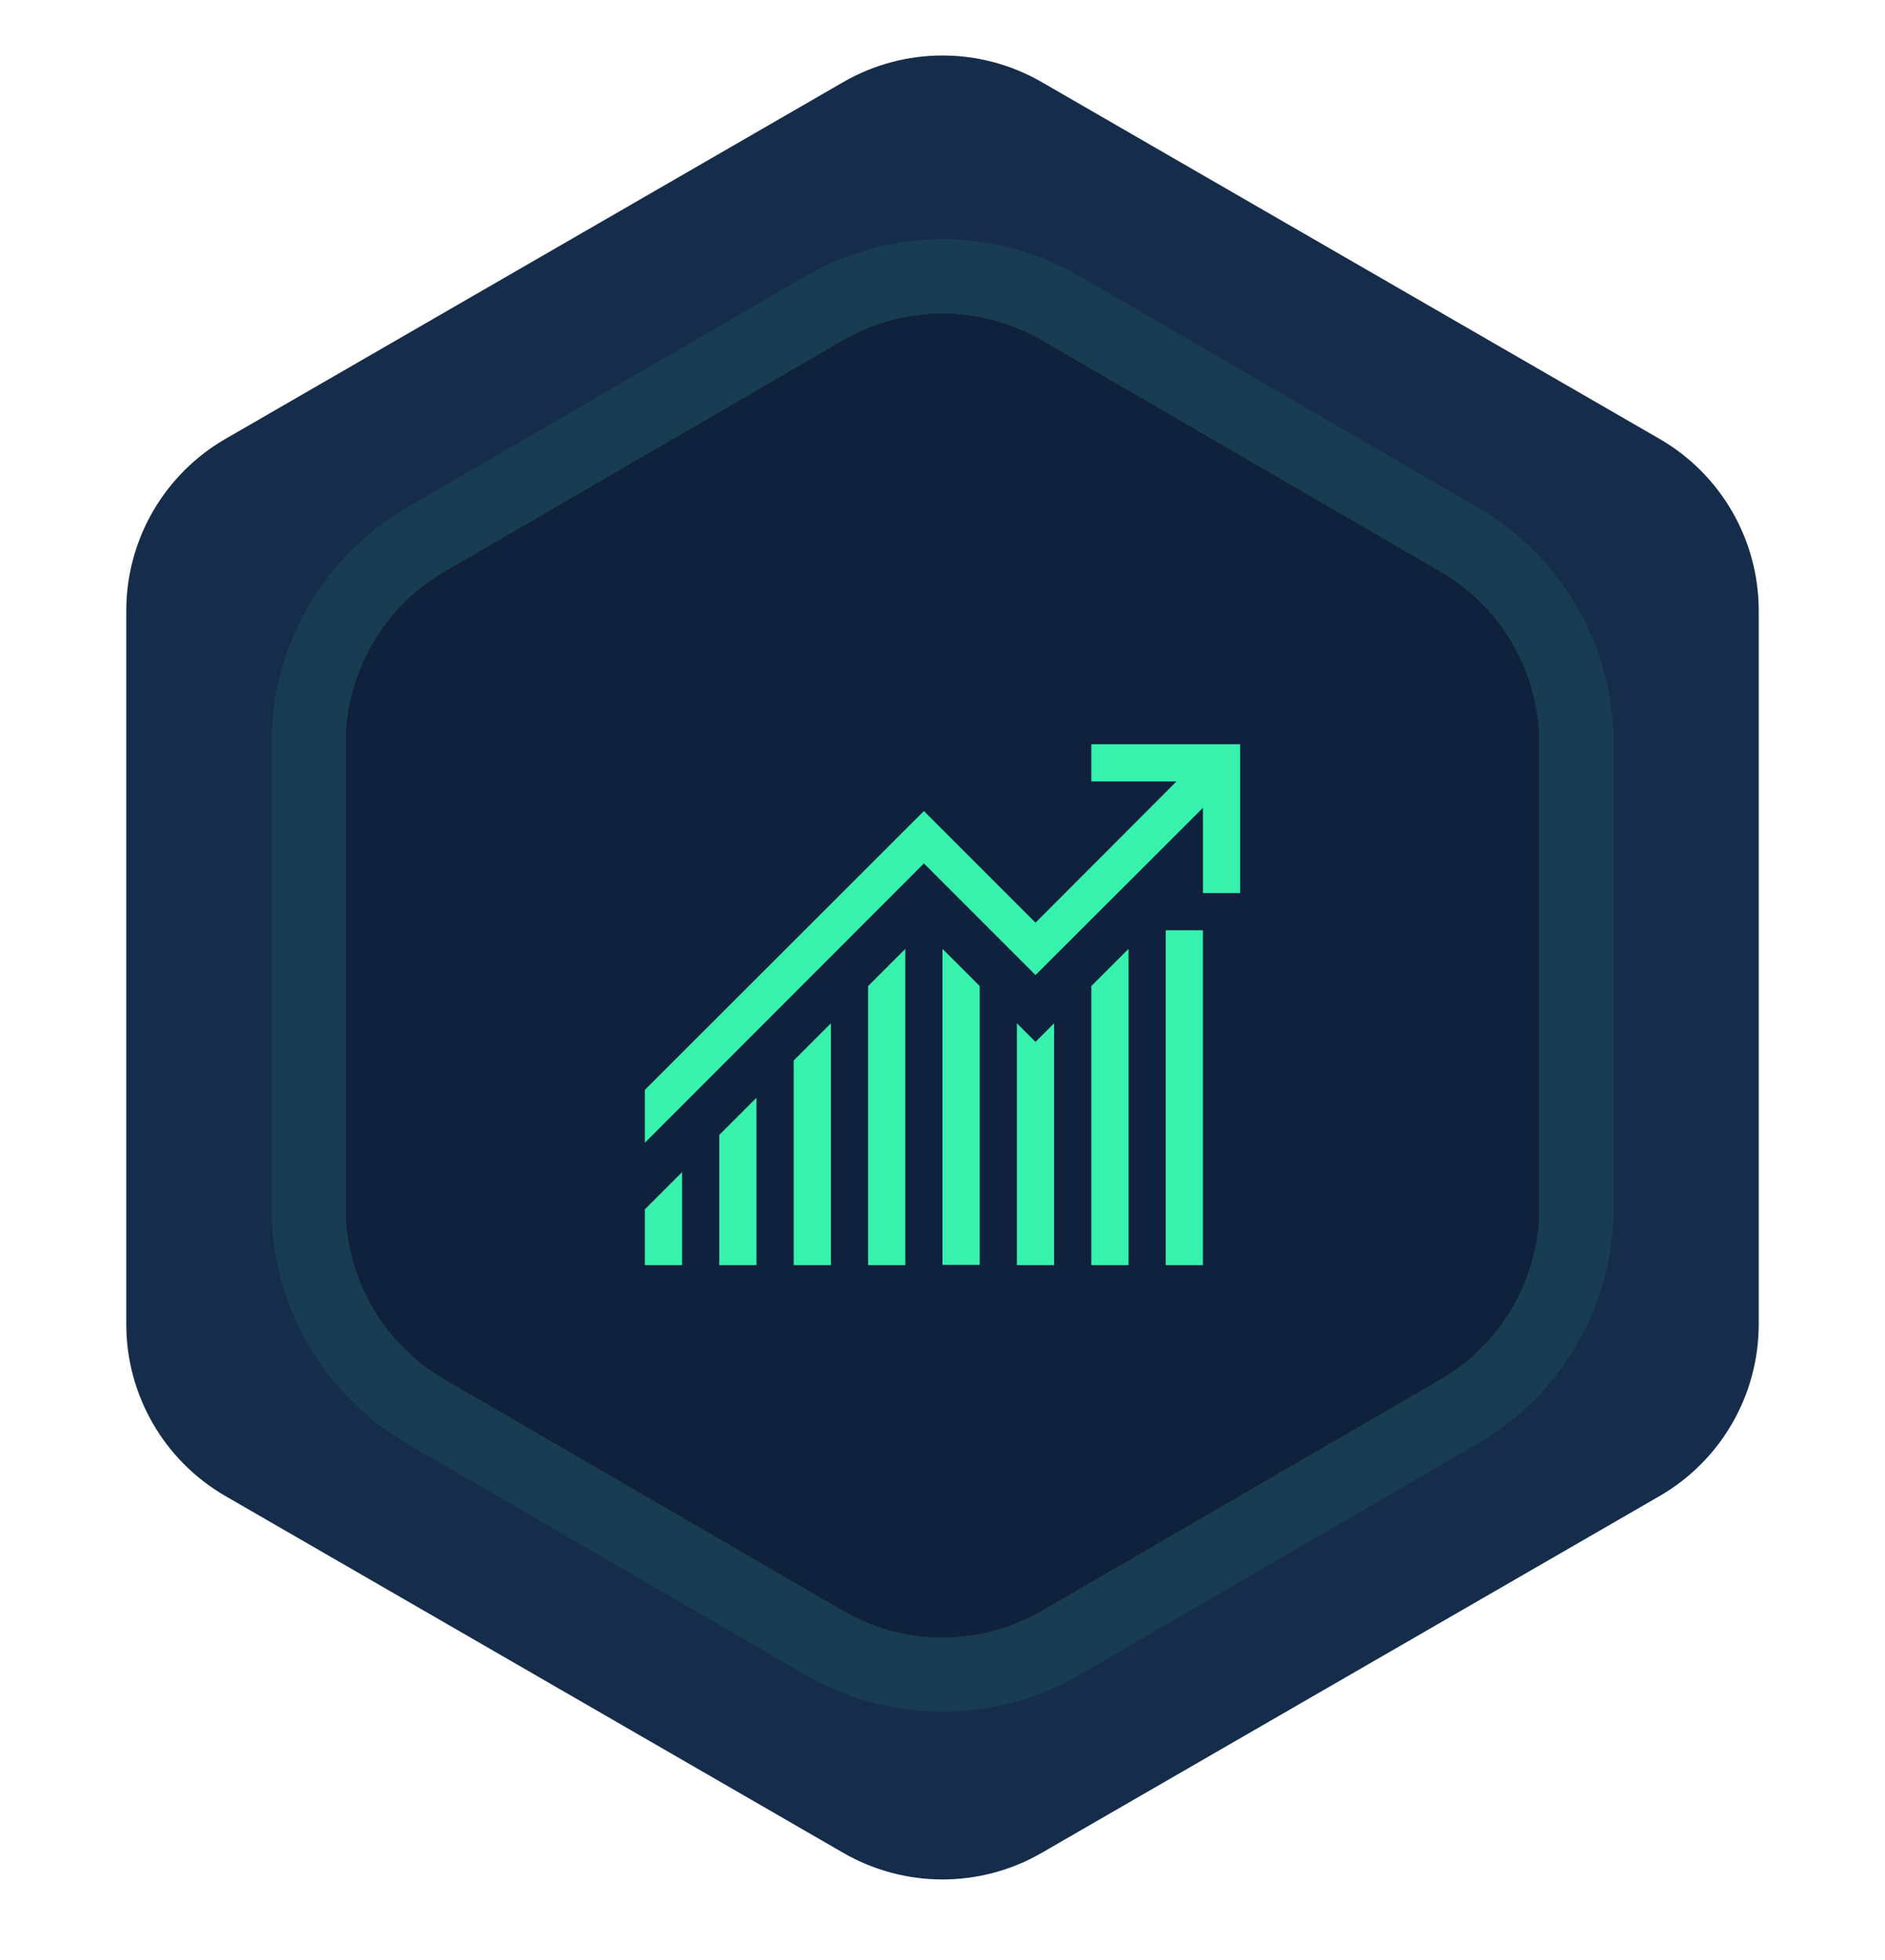 <svg width="76" height="79" viewBox="0 0 76 79" fill="none" xmlns="http://www.w3.org/2000/svg">
<path d="M34 3.309C36.475 1.88 39.525 1.88 42 3.309L66.909 17.691C69.384 19.12 70.909 21.761 70.909 24.619V53.381C70.909 56.239 69.384 58.88 66.909 60.309L42 74.691C39.525 76.12 36.475 76.12 34 74.691L9.091 60.309C6.616 58.88 5.091 56.239 5.091 53.381V24.619C5.091 21.761 6.616 19.12 9.091 17.691L34 3.309Z" fill="#162C4B"/>
<g filter="url(#filter0_d_3_88340)">
<path d="M33.984 13.725C36.467 12.283 39.533 12.283 42.016 13.725L58.076 23.047C60.542 24.478 62.059 27.114 62.059 29.965V48.684C62.059 51.536 60.542 54.172 58.076 55.603L42.016 64.925C39.533 66.367 36.467 66.367 33.984 64.925L17.924 55.603C15.458 54.172 13.941 51.536 13.941 48.684V29.965C13.941 27.114 15.458 24.478 17.924 23.047L33.984 13.725Z" fill="#0F213C" shape-rendering="crispEdges"/>
<path d="M42.769 12.427C39.82 10.715 36.18 10.715 33.231 12.427L17.171 21.749C14.243 23.449 12.441 26.579 12.441 29.965V48.684C12.441 52.07 14.243 55.2 17.171 56.9L33.231 66.222C36.18 67.934 39.82 67.934 42.769 66.222L58.829 56.9C61.757 55.2 63.559 52.07 63.559 48.684V29.965C63.559 26.579 61.757 23.449 58.829 21.749L42.769 12.427Z" stroke="#37F2AD" stroke-opacity="0.08" stroke-width="3" shape-rendering="crispEdges"/>
</g>
<path d="M47 37.5H48.5V51H47V37.5ZM32 42.75L33.5 41.25V51H32V42.75ZM29 45.75L30.5 44.25V51H29V45.75ZM35 39.75L36.5 38.25V51H35V39.75ZM38 38.25L39.5 39.75V50.988H38V38.25ZM41.75 42L42.5 41.25V51H41V41.25L41.75 42ZM44 39.75L45.5 38.25V51H44V39.75ZM26 48.75L27.5 47.25V51H26V48.75ZM50 30V36H48.5V32.566L41.75 39.305L37.25 34.805L26 46.066V43.934L37.25 32.695L41.75 37.195L47.434 31.5H44V30H50Z" fill="#37F2AD"/>
<defs>
<filter id="filter0_d_3_88340" x="1.94" y="0.643" width="72.119" height="77.363" filterUnits="userSpaceOnUse" color-interpolation-filters="sRGB">
<feFlood flood-opacity="0" result="BackgroundImageFix"/>
<feColorMatrix in="SourceAlpha" type="matrix" values="0 0 0 0 0 0 0 0 0 0 0 0 0 0 0 0 0 0 127 0" result="hardAlpha"/>
<feOffset/>
<feGaussianBlur stdDeviation="4.5"/>
<feComposite in2="hardAlpha" operator="out"/>
<feColorMatrix type="matrix" values="0 0 0 0 0.216 0 0 0 0 0.949 0 0 0 0 0.678 0 0 0 1 0"/>
<feBlend mode="normal" in2="BackgroundImageFix" result="effect1_dropShadow_3_88340"/>
<feBlend mode="normal" in="SourceGraphic" in2="effect1_dropShadow_3_88340" result="shape"/>
</filter>
</defs>
</svg>
